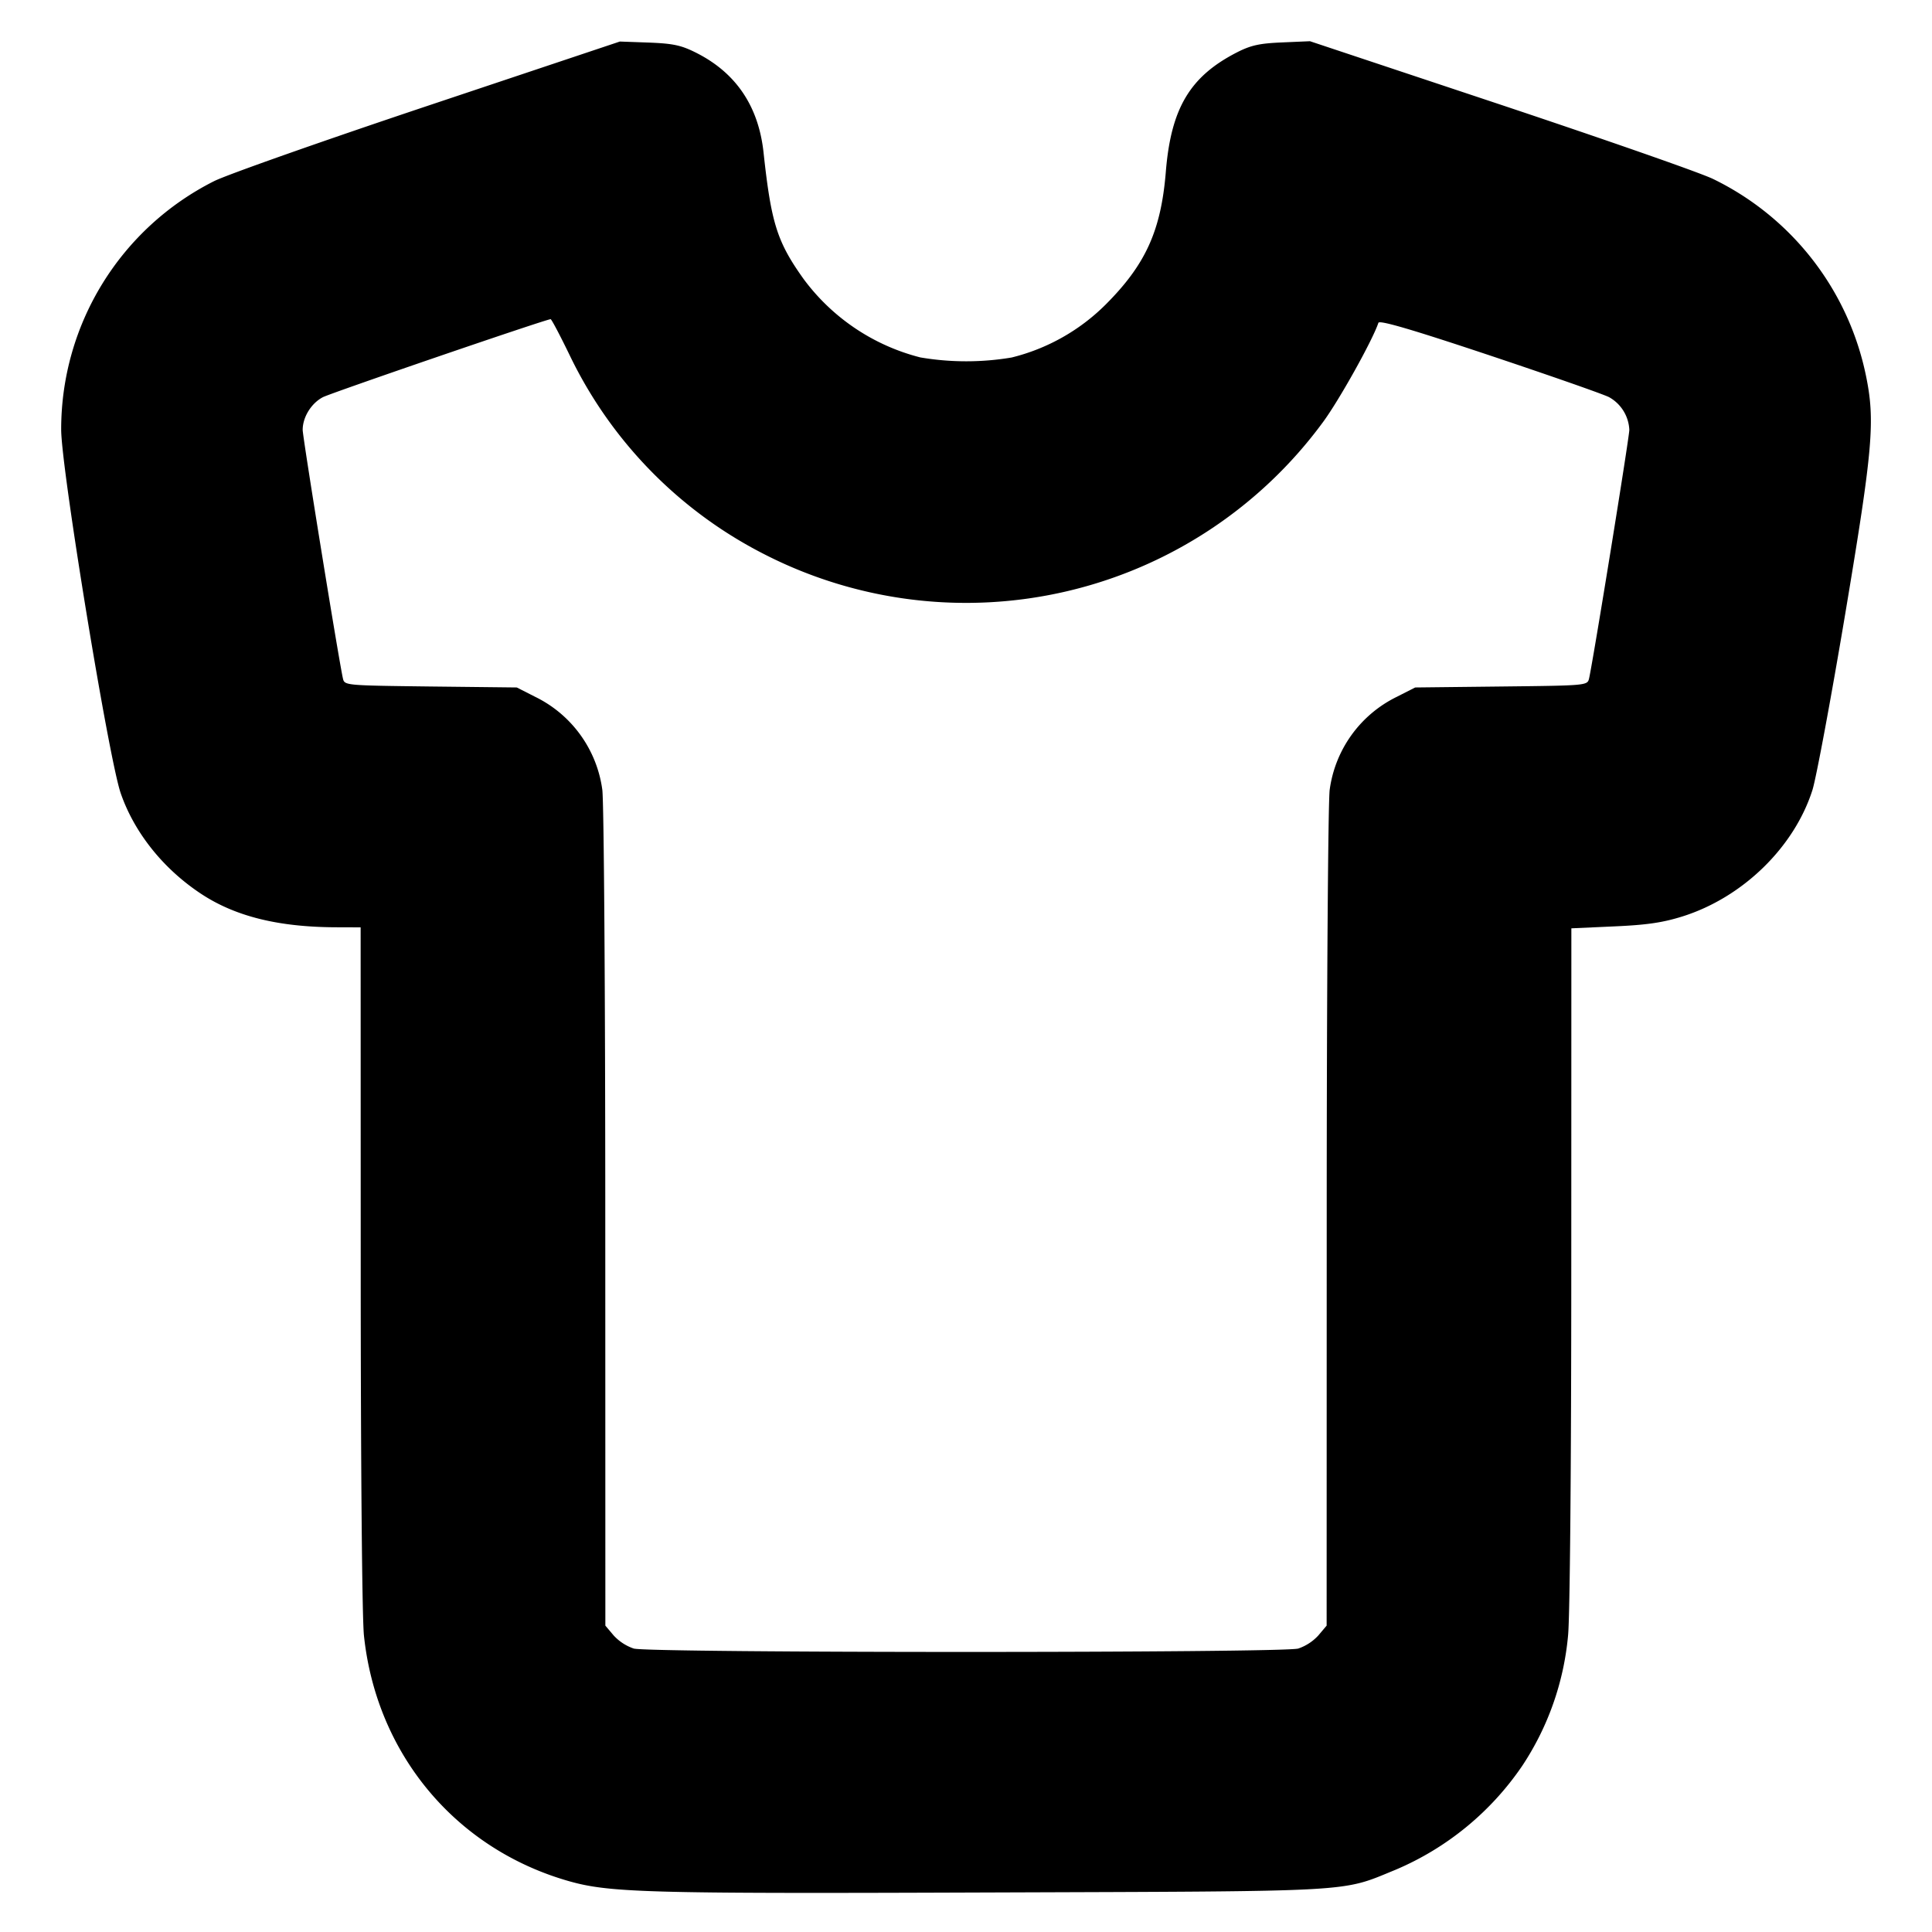 <svg xmlns="http://www.w3.org/2000/svg" width="24" height="24" fill="none" stroke="currentColor" stroke-linecap="round" stroke-linejoin="round" stroke-width="3"><path fill="#000" fill-rule="evenodd" stroke="none" d="M5.32 1.312c-1.309.438-2.506.86-2.66.938a3.45 3.45 0 0 0-1.9 3.087c0 .48.591 4.09.74 4.518.172.497.54.952 1.019 1.262.42.27.947.399 1.651.402l.31.001.001 4.21c0 2.501.017 4.363.04 4.587.153 1.456 1.118 2.627 2.504 3.039.529.157.929.169 5.275.153 4.605-.016 4.348-.001 5.036-.282a3.6 3.6 0 0 0 1.575-1.293 3.5 3.5 0 0 0 .568-1.617c.023-.224.04-2.084.04-4.581l.001-4.204.531-.024c.409-.018.605-.047.853-.125.746-.236 1.385-.859 1.611-1.57.047-.15.23-1.132.406-2.181.346-2.067.375-2.405.257-2.973a3.5 3.5 0 0 0-1.898-2.436c-.163-.079-1.357-.495-2.652-.927L16.273.512l-.347.015c-.281.012-.387.035-.563.125-.582.299-.817.694-.881 1.485-.06.73-.251 1.151-.752 1.651a2.5 2.5 0 0 1-1.163.653 3.4 3.4 0 0 1-1.134-.001 2.6 2.6 0 0 1-1.451-.975c-.329-.461-.402-.693-.497-1.571-.062-.573-.341-.988-.834-1.237-.188-.095-.286-.116-.588-.128L7.7.516zm1.767 3.122a5.4 5.4 0 0 0 2.388 2.441 5.5 5.5 0 0 0 6.958-1.629c.2-.27.617-1.017.69-1.236.012-.036.415.082 1.377.403.748.25 1.418.484 1.489.521a.49.49 0 0 1 .251.406c0 .092-.449 2.865-.5 3.088-.021.088-.025.088-1.09.1l-1.07.012-.228.116a1.51 1.51 0 0 0-.834 1.154c-.02.138-.037 2.519-.037 5.317l-.001 5.067-.103.122a.6.6 0 0 1-.25.163c-.202.056-8.052.056-8.254 0a.6.6 0 0 1-.25-.163l-.103-.122-.001-5.067c0-2.798-.017-5.179-.037-5.317a1.51 1.51 0 0 0-.834-1.154L6.42 8.54l-1.07-.012c-1.063-.013-1.07-.013-1.09-.1-.051-.224-.5-2.996-.5-3.088 0-.158.107-.331.251-.406.105-.054 2.762-.965 2.829-.969.011-.001.122.21.247.469"/></svg>